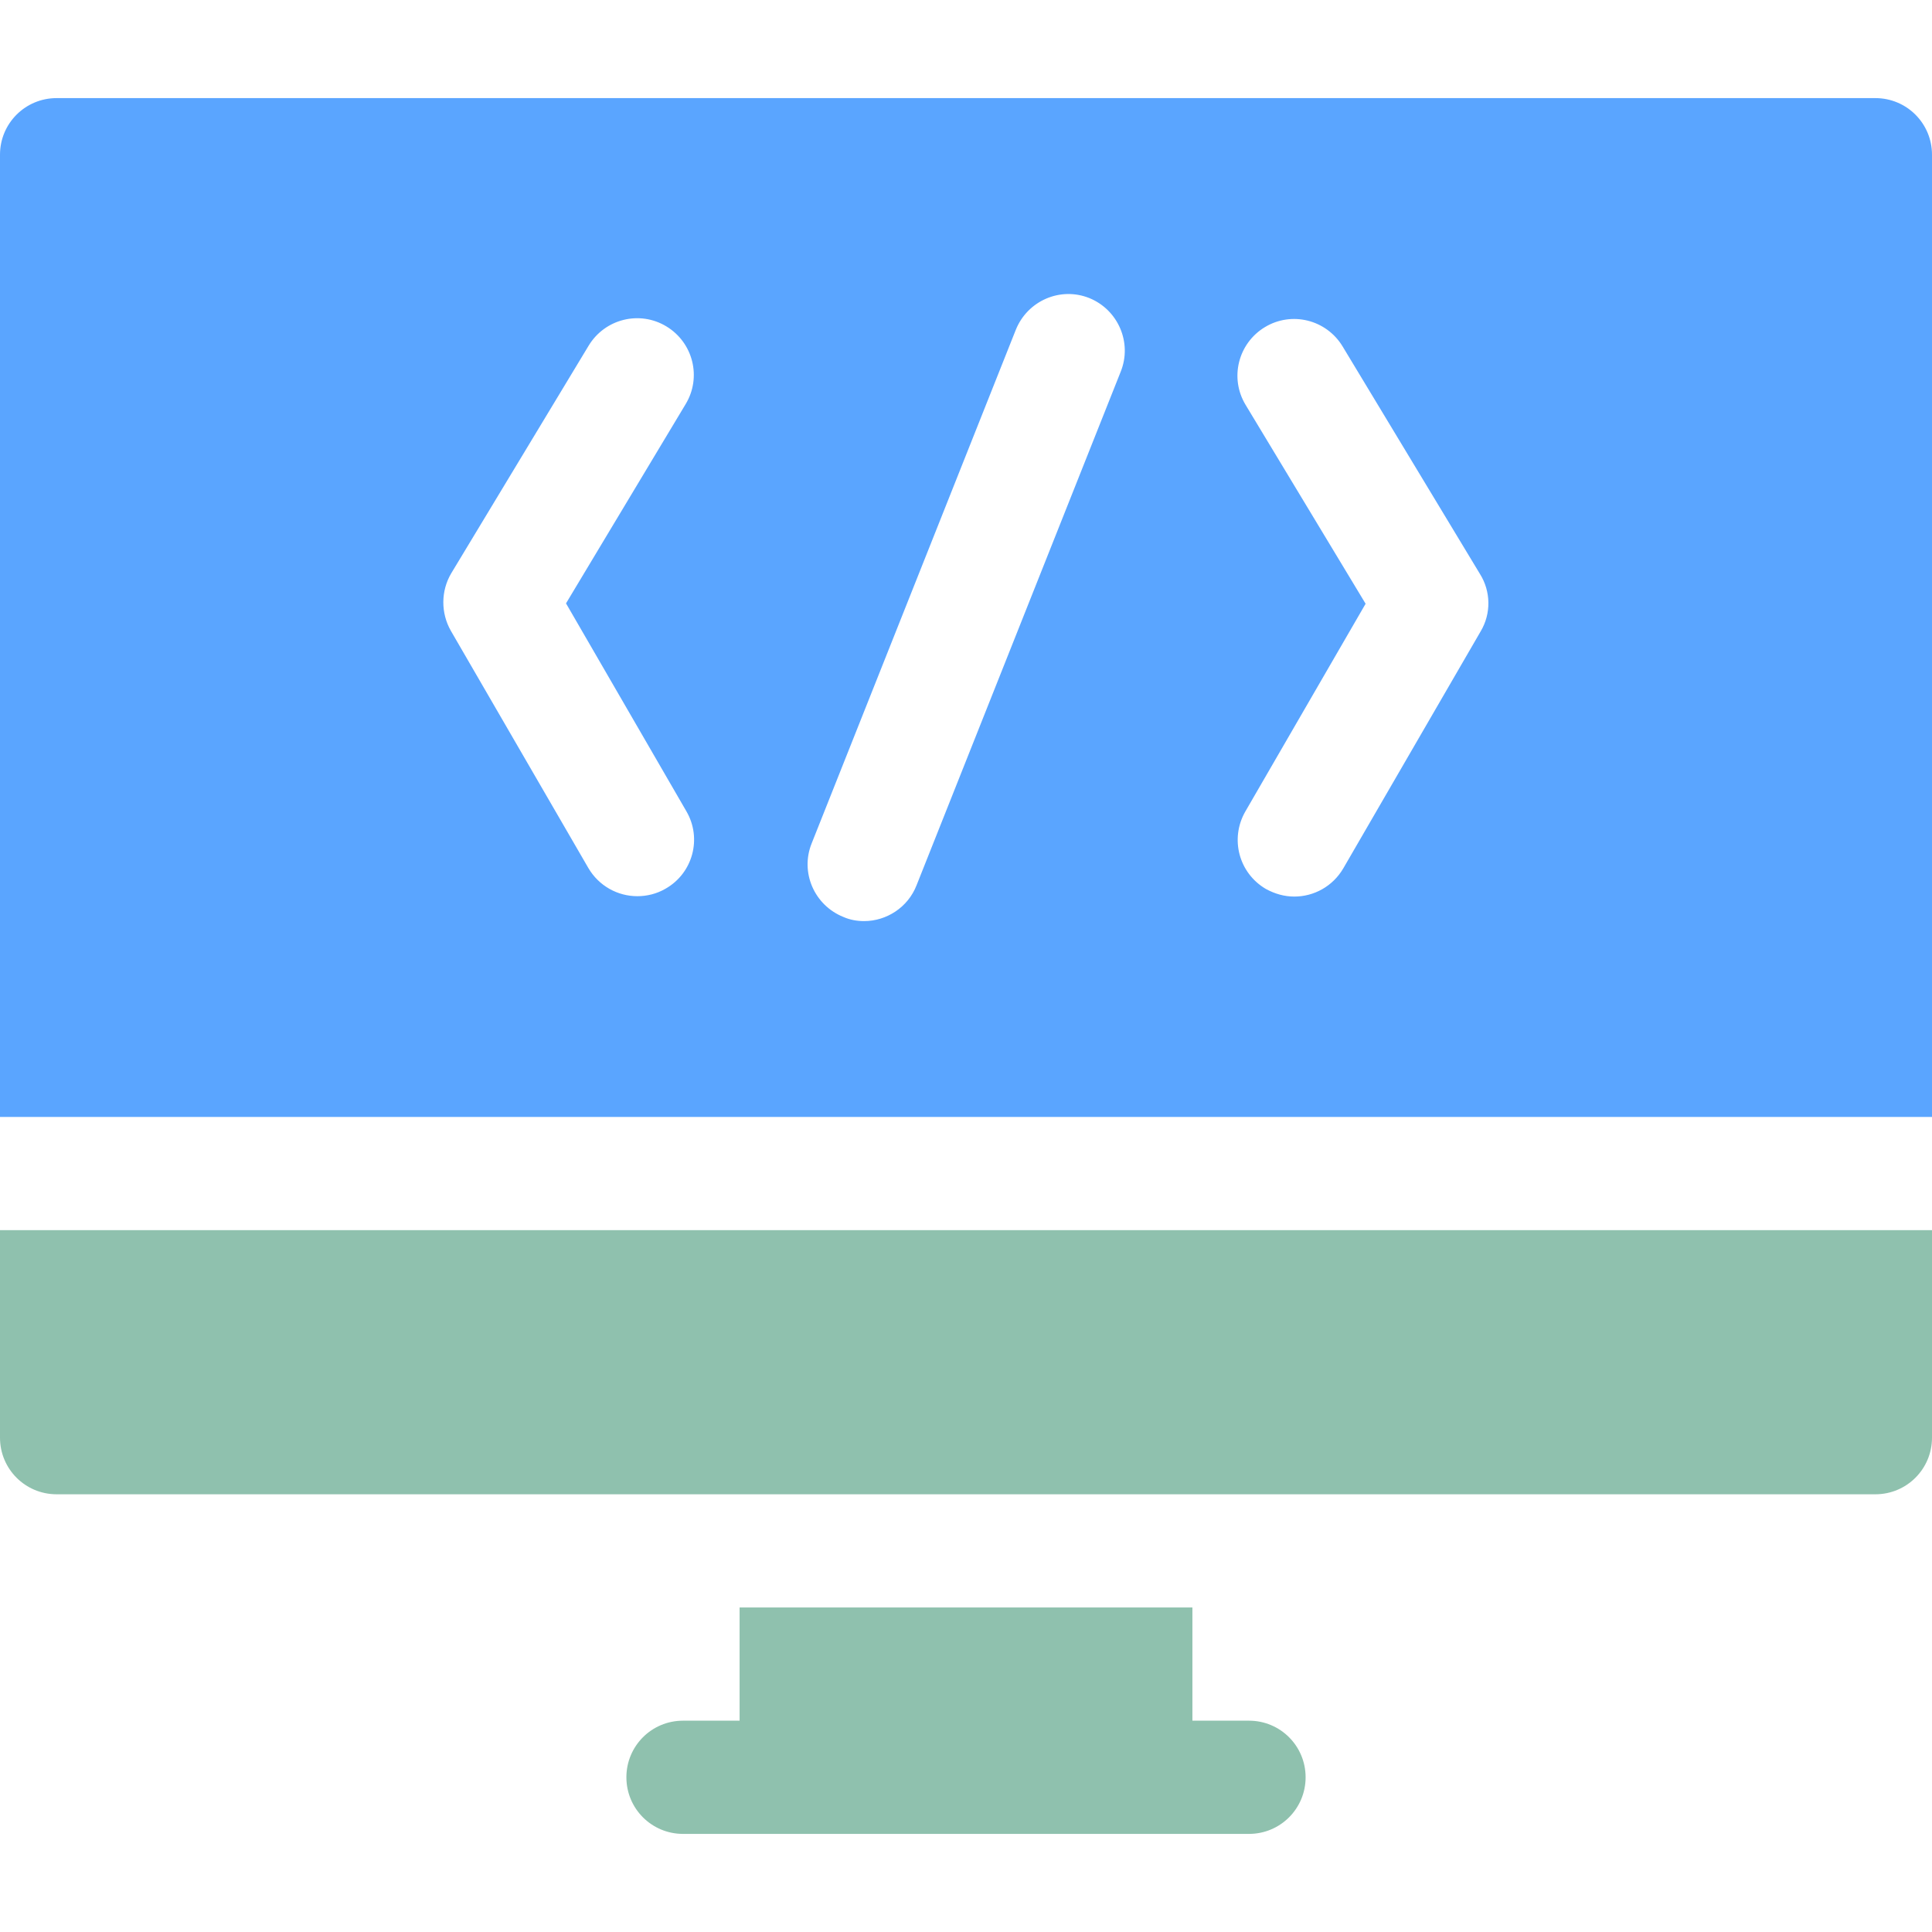 <?xml version="1.0" encoding="utf-8"?>
<!-- Generator: Adobe Illustrator 25.1.0, SVG Export Plug-In . SVG Version: 6.00 Build 0)  -->
<svg version="1.1" id="Capa_1" xmlns="http://www.w3.org/2000/svg" xmlns:xlink="http://www.w3.org/1999/xlink" x="0px" y="0px"
	 viewBox="0 0 512 512" style="enable-background:new 0 0 512 512;" xml:space="preserve">
<style type="text/css">
	.st0{fill:#5AA5FF;}
	.st1{fill:#8FC1AE;}
</style>
<path class="st0" d="M497,26H15C6.7,26,0,32.7,0,41v255h512V41C512,32.7,505.3,26,497,26z M176.4,235.5c-2.4,1.4-5,2-7.5,2
	c-5.2,0-10.2-2.7-13-7.5l-36.4-62.8c-2.7-4.7-2.7-10.6,0.1-15.3l36.4-60.3c4.3-7.1,13.5-9.4,20.6-5.1c7.1,4.3,9.4,13.5,5.1,20.6
	L150,159.9l31.9,55.1C186.1,222.2,183.6,231.4,176.4,235.5L176.4,235.5z M297,98.5l-54.1,136.1c-2.3,5.9-8,9.5-13.9,9.5
	c-1.8,0-3.7-0.3-5.5-1.1c-7.7-3.1-11.5-11.8-8.4-19.5l54.1-136.1c3.1-7.7,11.8-11.5,19.5-8.4C296.3,82.1,300.1,90.8,297,98.5
	L297,98.5z M392.4,167.3l-36.4,62.8c-2.8,4.8-7.8,7.5-13,7.5c-2.6,0-5.1-0.7-7.5-2c-7.2-4.2-9.6-13.3-5.5-20.5l31.9-55.1l-31.8-52.7
	c-4.3-7.1-2-16.3,5.1-20.6c7.1-4.3,16.3-2,20.6,5.1l36.4,60.3C395.1,156.7,395.2,162.6,392.4,167.3z"/>
<path class="st1" d="M0,381c0,8.3,6.7,15,15,15h482c8.3,0,15-6.7,15-15v-55H0V381z"/>
<path class="st1" d="M331,456h-15v-30H196v30h-15c-8.3,0-15,6.7-15,15s6.7,15,15,15h150c8.3,0,15-6.7,15-15S339.3,456,331,456z"/>
</svg>
